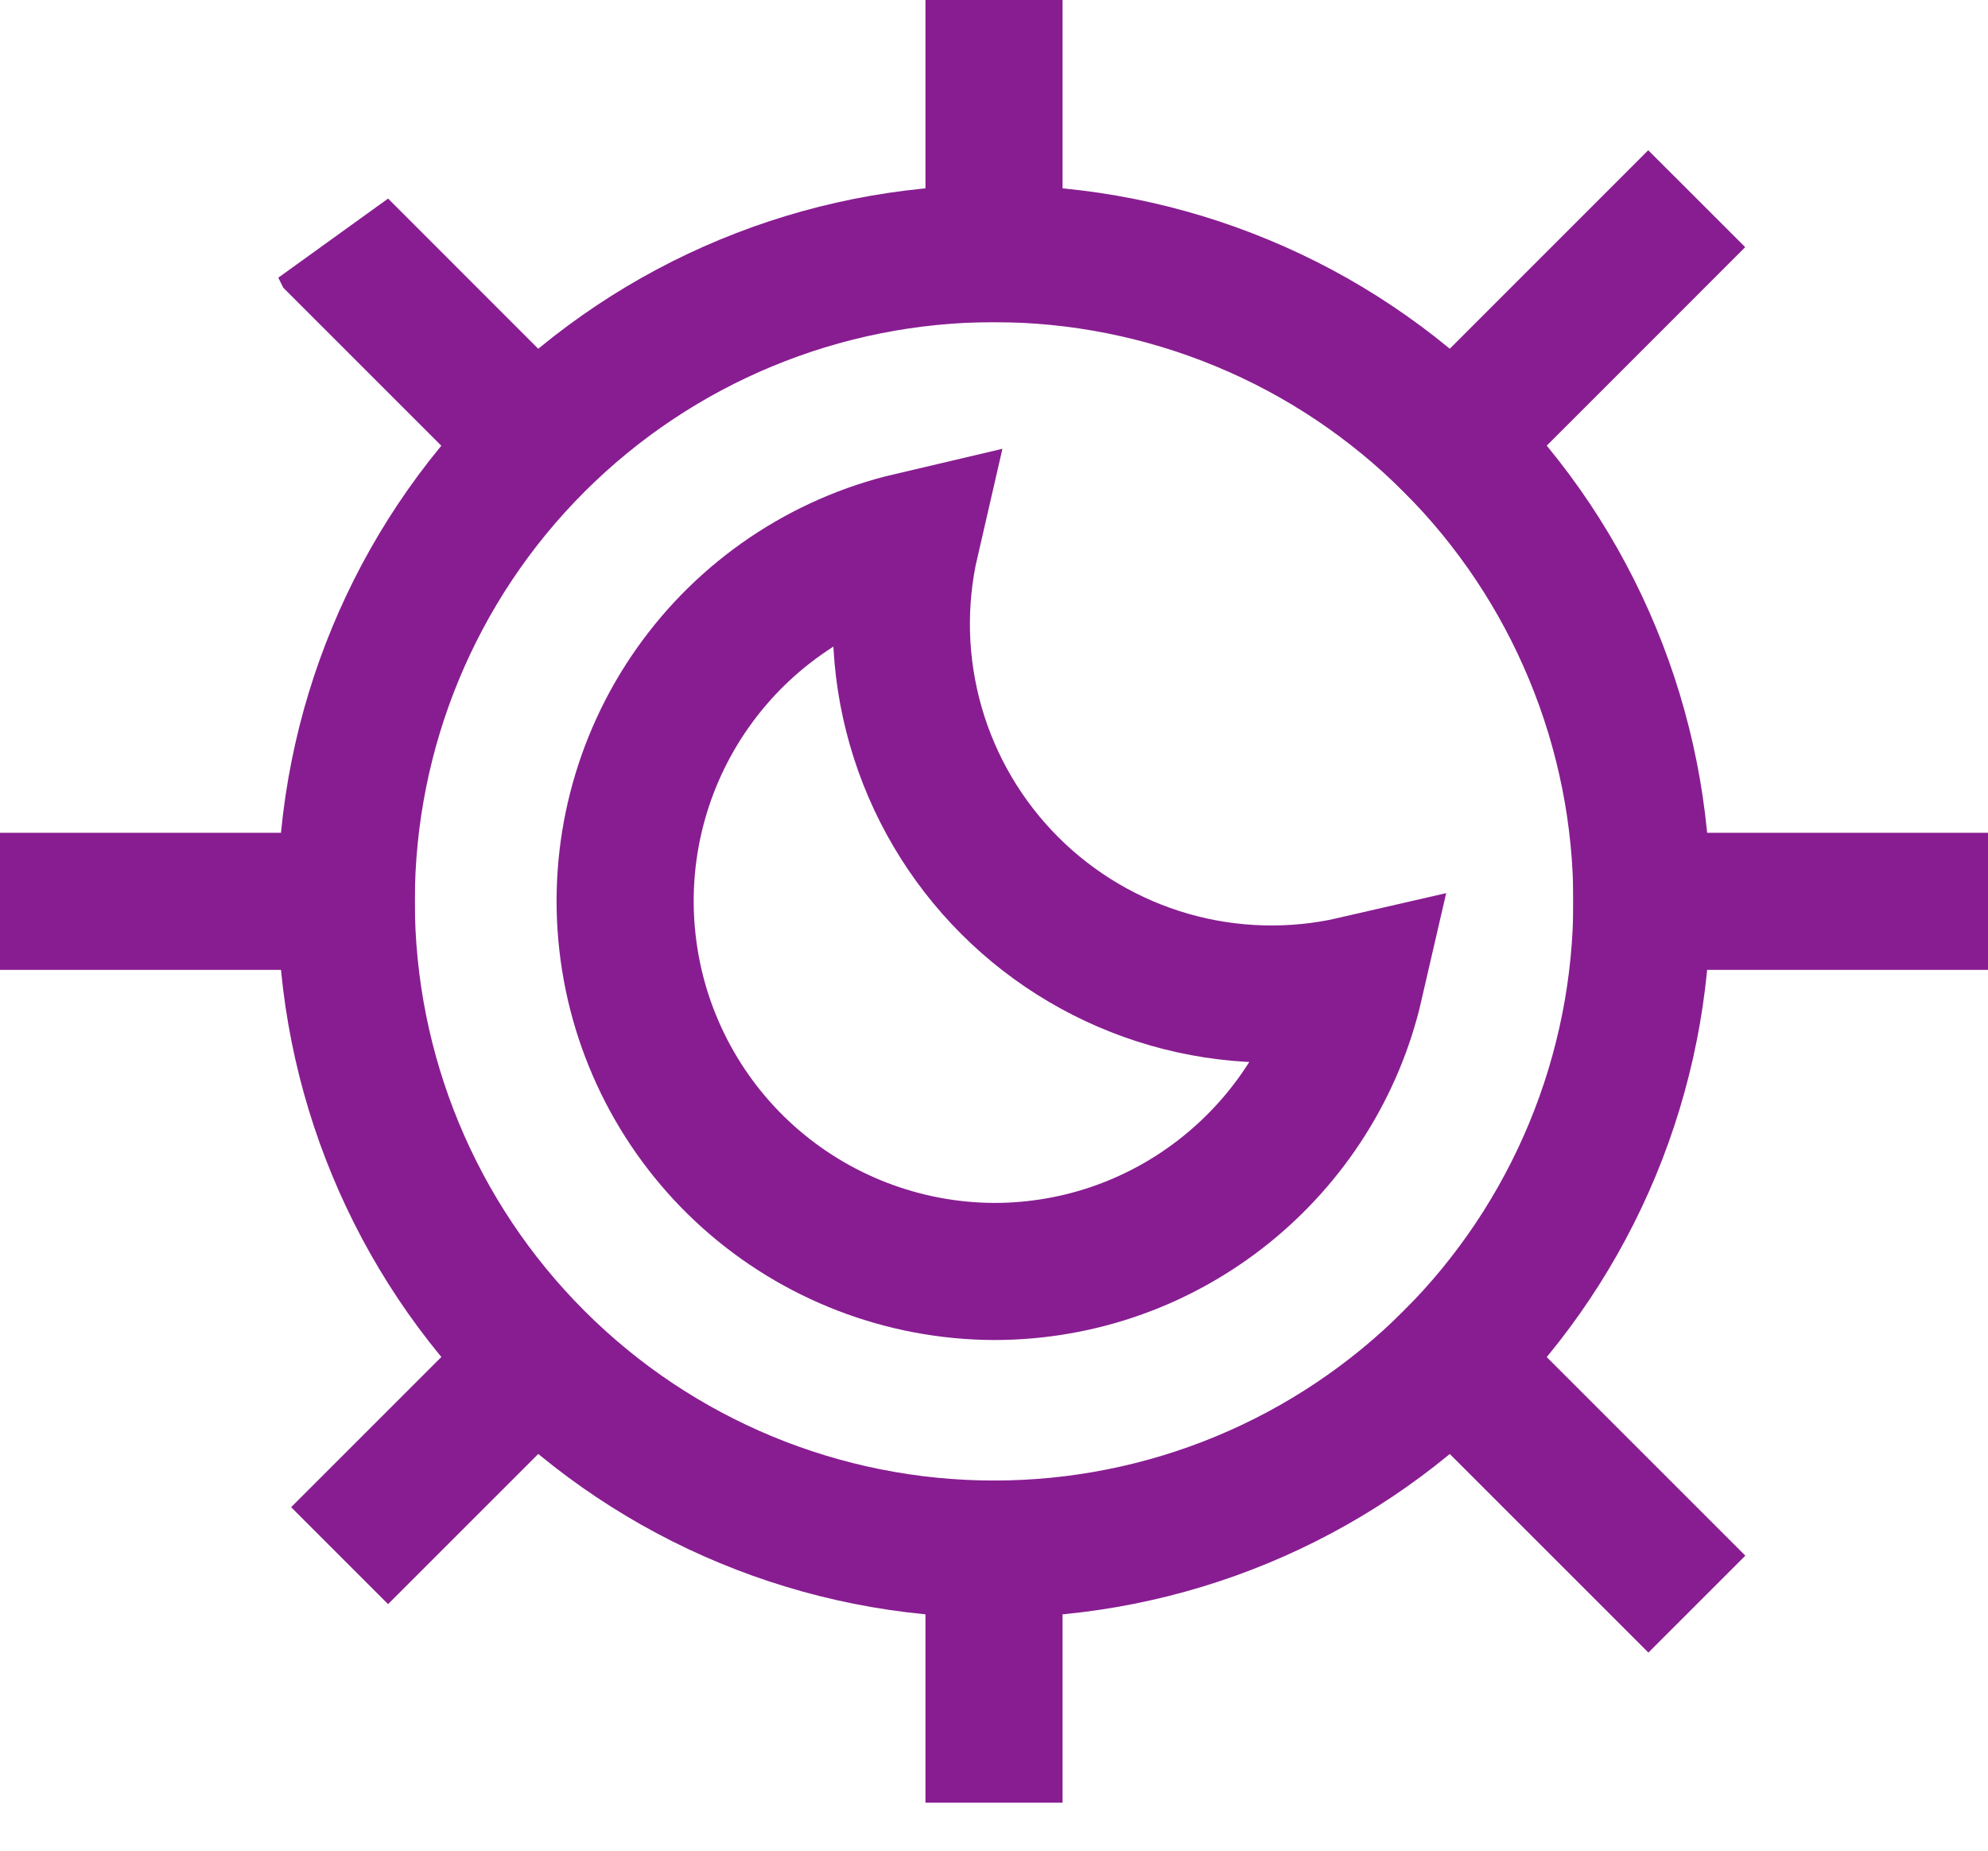 <svg width="29" height="27" viewBox="0 0 29 27" fill="none" xmlns="http://www.w3.org/2000/svg">
<g id="Group 1526">
<path id="Vector" d="M14.501 22.6C15.742 22.6 16.971 22.356 18.117 21.881C19.264 21.406 20.305 20.71 21.183 19.832C22.061 18.955 22.756 17.913 23.231 16.767C23.706 15.62 23.951 14.391 23.951 13.15C23.951 11.909 23.706 10.68 23.231 9.534C22.756 8.387 22.061 7.346 21.183 6.468C20.305 5.591 19.264 4.894 18.117 4.42C16.971 3.945 15.742 3.7 14.501 3.7C11.995 3.7 9.591 4.696 7.819 6.468C6.046 8.24 5.051 10.644 5.051 13.15C5.051 15.656 6.046 18.06 7.819 19.832C9.591 21.605 11.995 22.6 14.501 22.6Z" stroke="#881d91" stroke-width="2" stroke-linecap="square"/>
<path id="Vector_2" d="M19.763 14.364C18.87 14.57 17.94 14.545 17.06 14.293C16.18 14.04 15.378 13.568 14.73 12.92C14.083 12.273 13.61 11.471 13.358 10.591C13.105 9.71 13.081 8.78 13.287 7.888C11.999 8.19 10.866 8.955 10.104 10.037C9.342 11.119 9.004 12.443 9.154 13.758C9.303 15.072 9.93 16.287 10.915 17.17C11.901 18.053 13.176 18.544 14.499 18.55C17.064 18.55 19.211 16.761 19.763 14.364Z" stroke="#881d91" stroke-width="2" stroke-linecap="square"/>
<path id="Vector_3" d="M14.5 3.7V1M14.5 25.3V22.6" stroke="#881d91" stroke-width="2" stroke-linecap="square"/>
<path id="Vector_4" d="M5.05 13.15H1M28 13.15H23.95M21.183 6.468L24.044 3.606M21.183 19.833L24.046 22.696M4.954 22.696L7.817 19.833L4.955 22.695L4.954 22.696ZM4.954 3.604L7.817 6.468L4.955 3.606L4.954 3.604Z" stroke="#881d91" stroke-width="2" stroke-linecap="square"/>
</g>
</svg>
